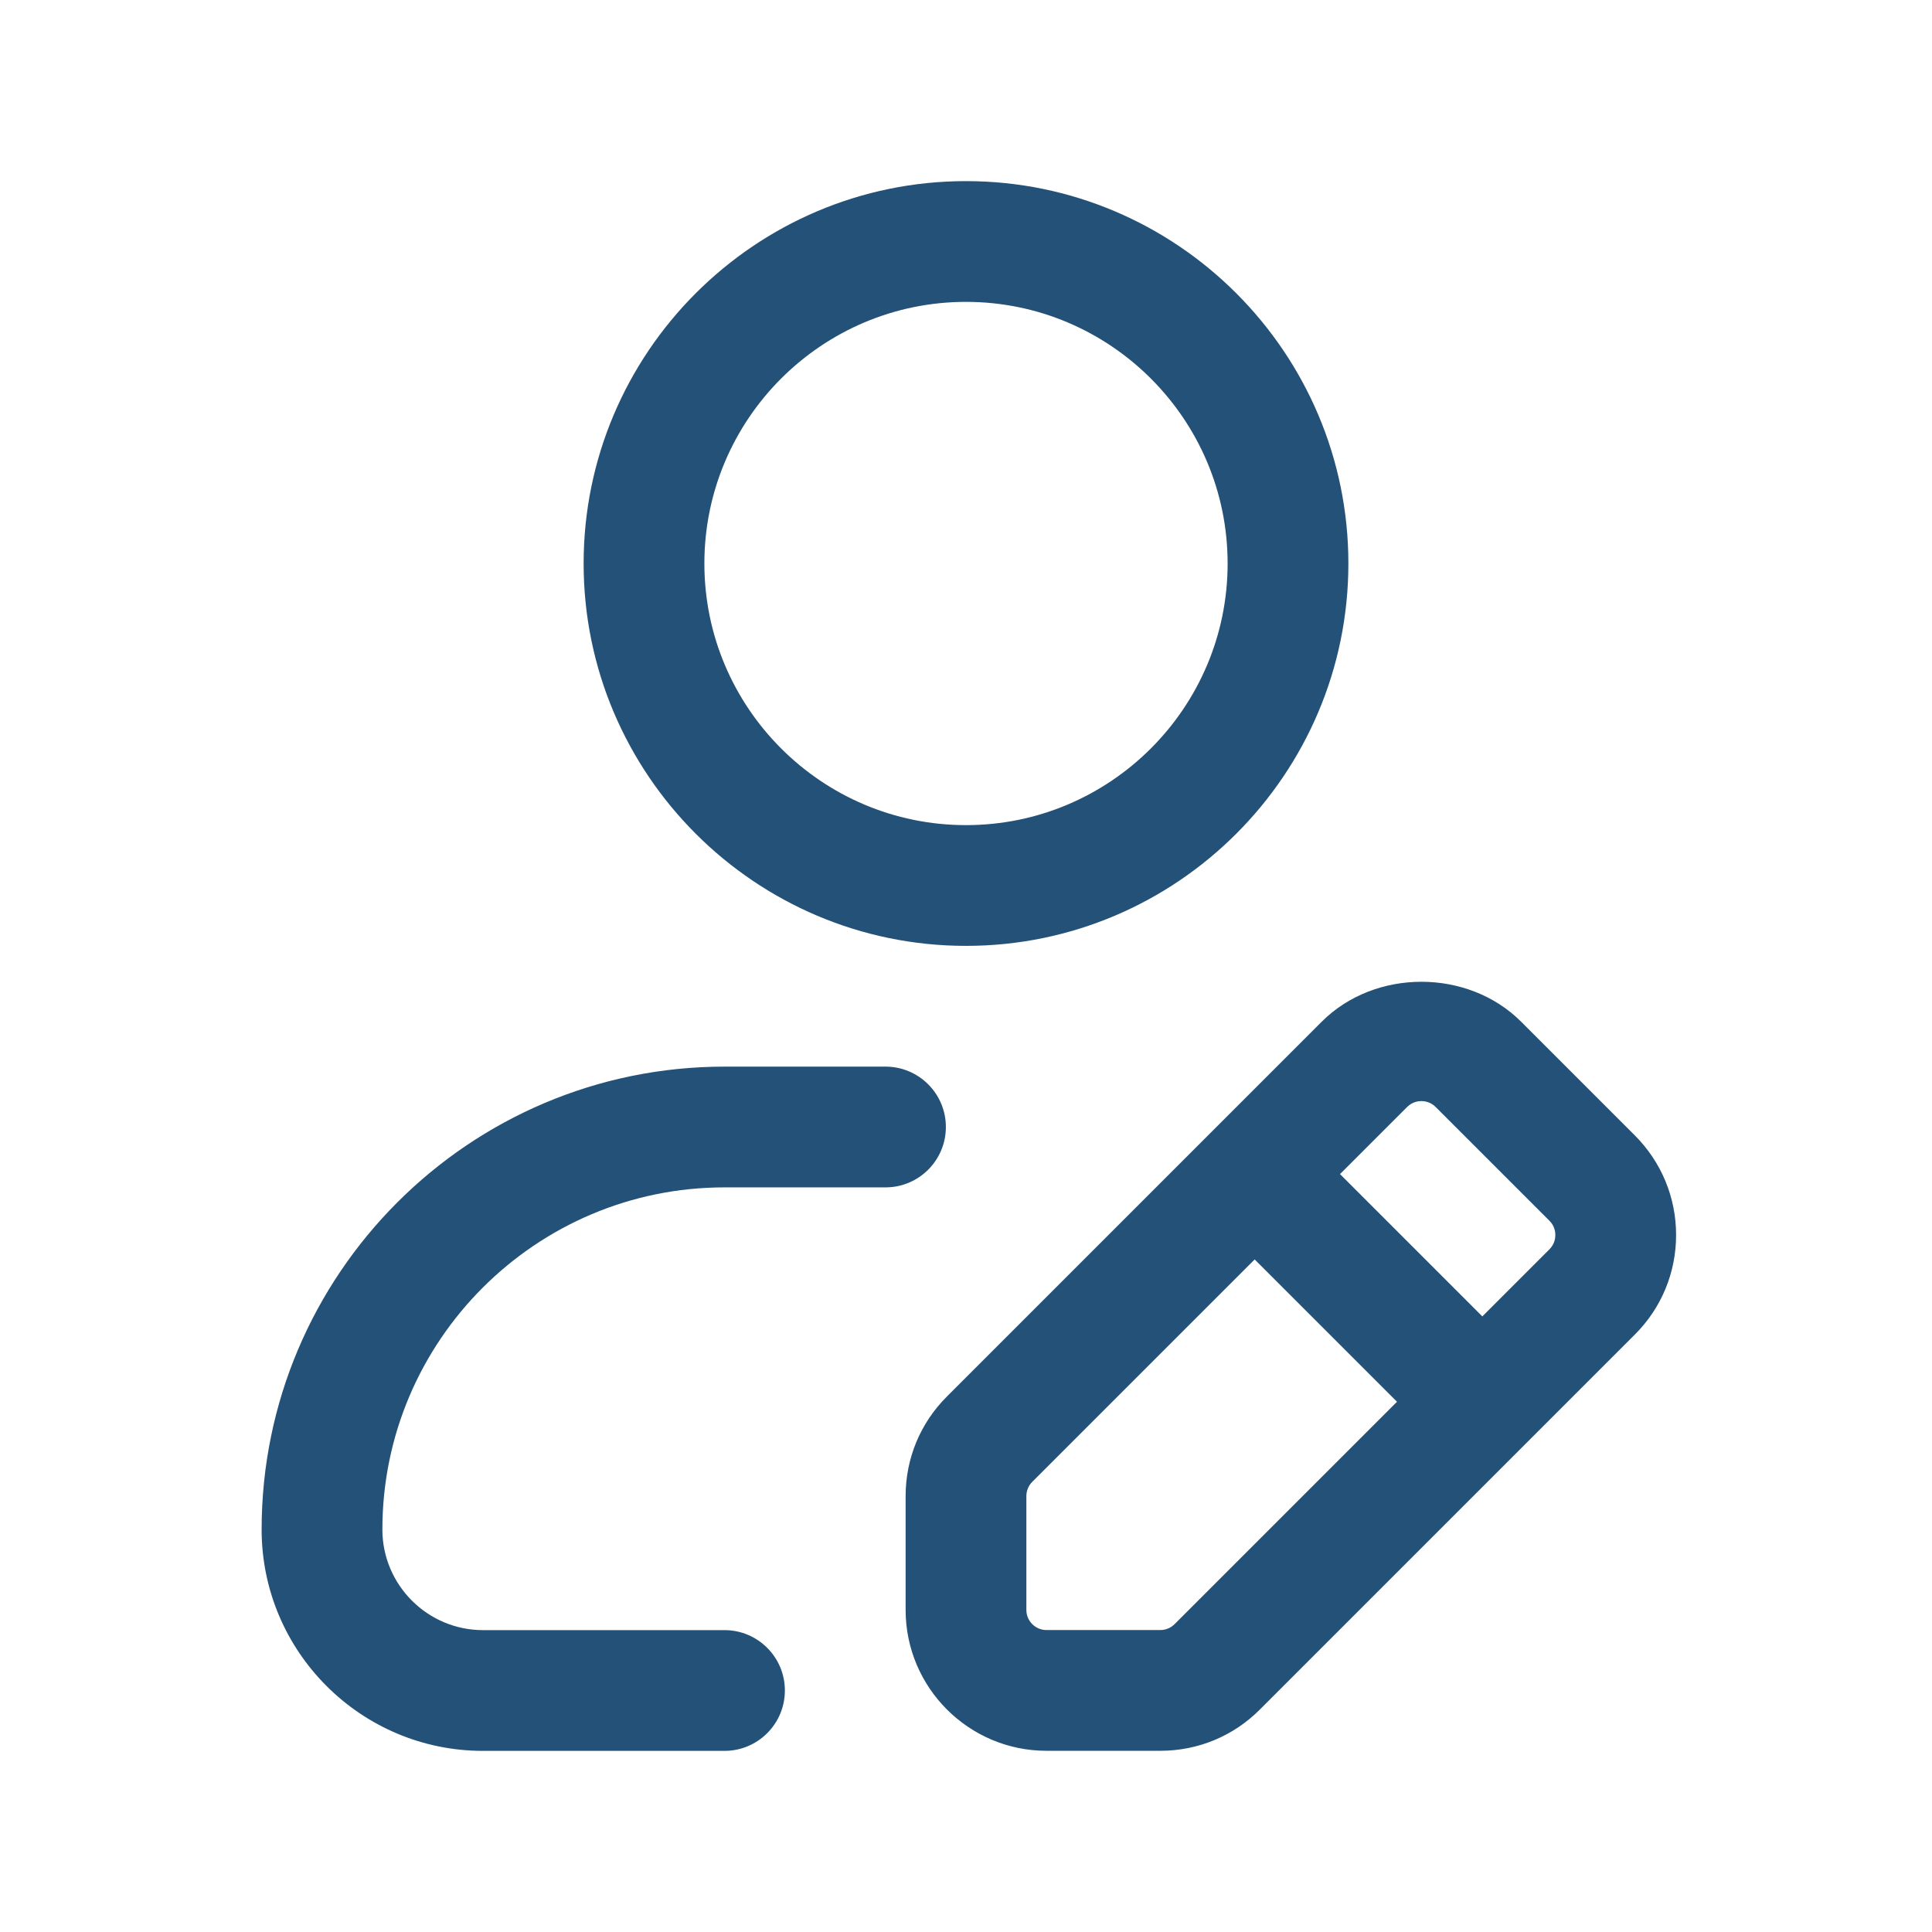 <svg xmlns="http://www.w3.org/2000/svg" viewBox="0 0 24 24" width="256" height="256"><path d="m12,11.75c-2.619,0-4.75-2.131-4.75-4.75s2.131-4.75,4.75-4.75,4.75,2.131,4.75,4.75-2.131,4.75-4.75,4.75Zm0-8c-1.792,0-3.25,1.458-3.25,3.25s1.458,3.25,3.25,3.25,3.25-1.458,3.25-3.25-1.458-3.25-3.25-3.25Zm-2.25,17.25c0-.414-.336-.75-.75-.75h-3c-.689,0-1.25-.561-1.25-1.25,0-2.344,1.907-4.25,4.25-4.25h2c.414,0,.75-.336.75-.75s-.336-.75-.75-.75h-2c-3.17,0-5.75,2.579-5.75,5.75,0,1.517,1.233,2.75,2.75,2.75h3c.414,0,.75-.336.75-.75Zm10.559-6.895l-1.414-1.414c-.66-.659-1.813-.661-2.475,0l-4.657,4.657c-.331.33-.513.77-.513,1.237v1.414c0,.965.785,1.75,1.75,1.75h1.414c.467,0,.907-.182,1.237-.513l4.657-4.657c.331-.33.513-.77.513-1.237s-.182-.906-.512-1.237Zm-5.718,6.071c-.047.047-.111.073-.177.073h-1.414c-.138,0-.25-.112-.25-.25v-1.414c0-.066.026-.13.073-.177l2.763-2.763,1.768,1.768-2.763,2.763Zm4.657-4.657l-.834.834-1.768-1.768.834-.834c.064-.063.138-.073.177-.073s.113.01.177.073l1.414,1.414c.064.063.073.139.073.177,0,.039-.009.113-.073.177Z" fill="#245177" class="color000 svgShape"></path></svg>
